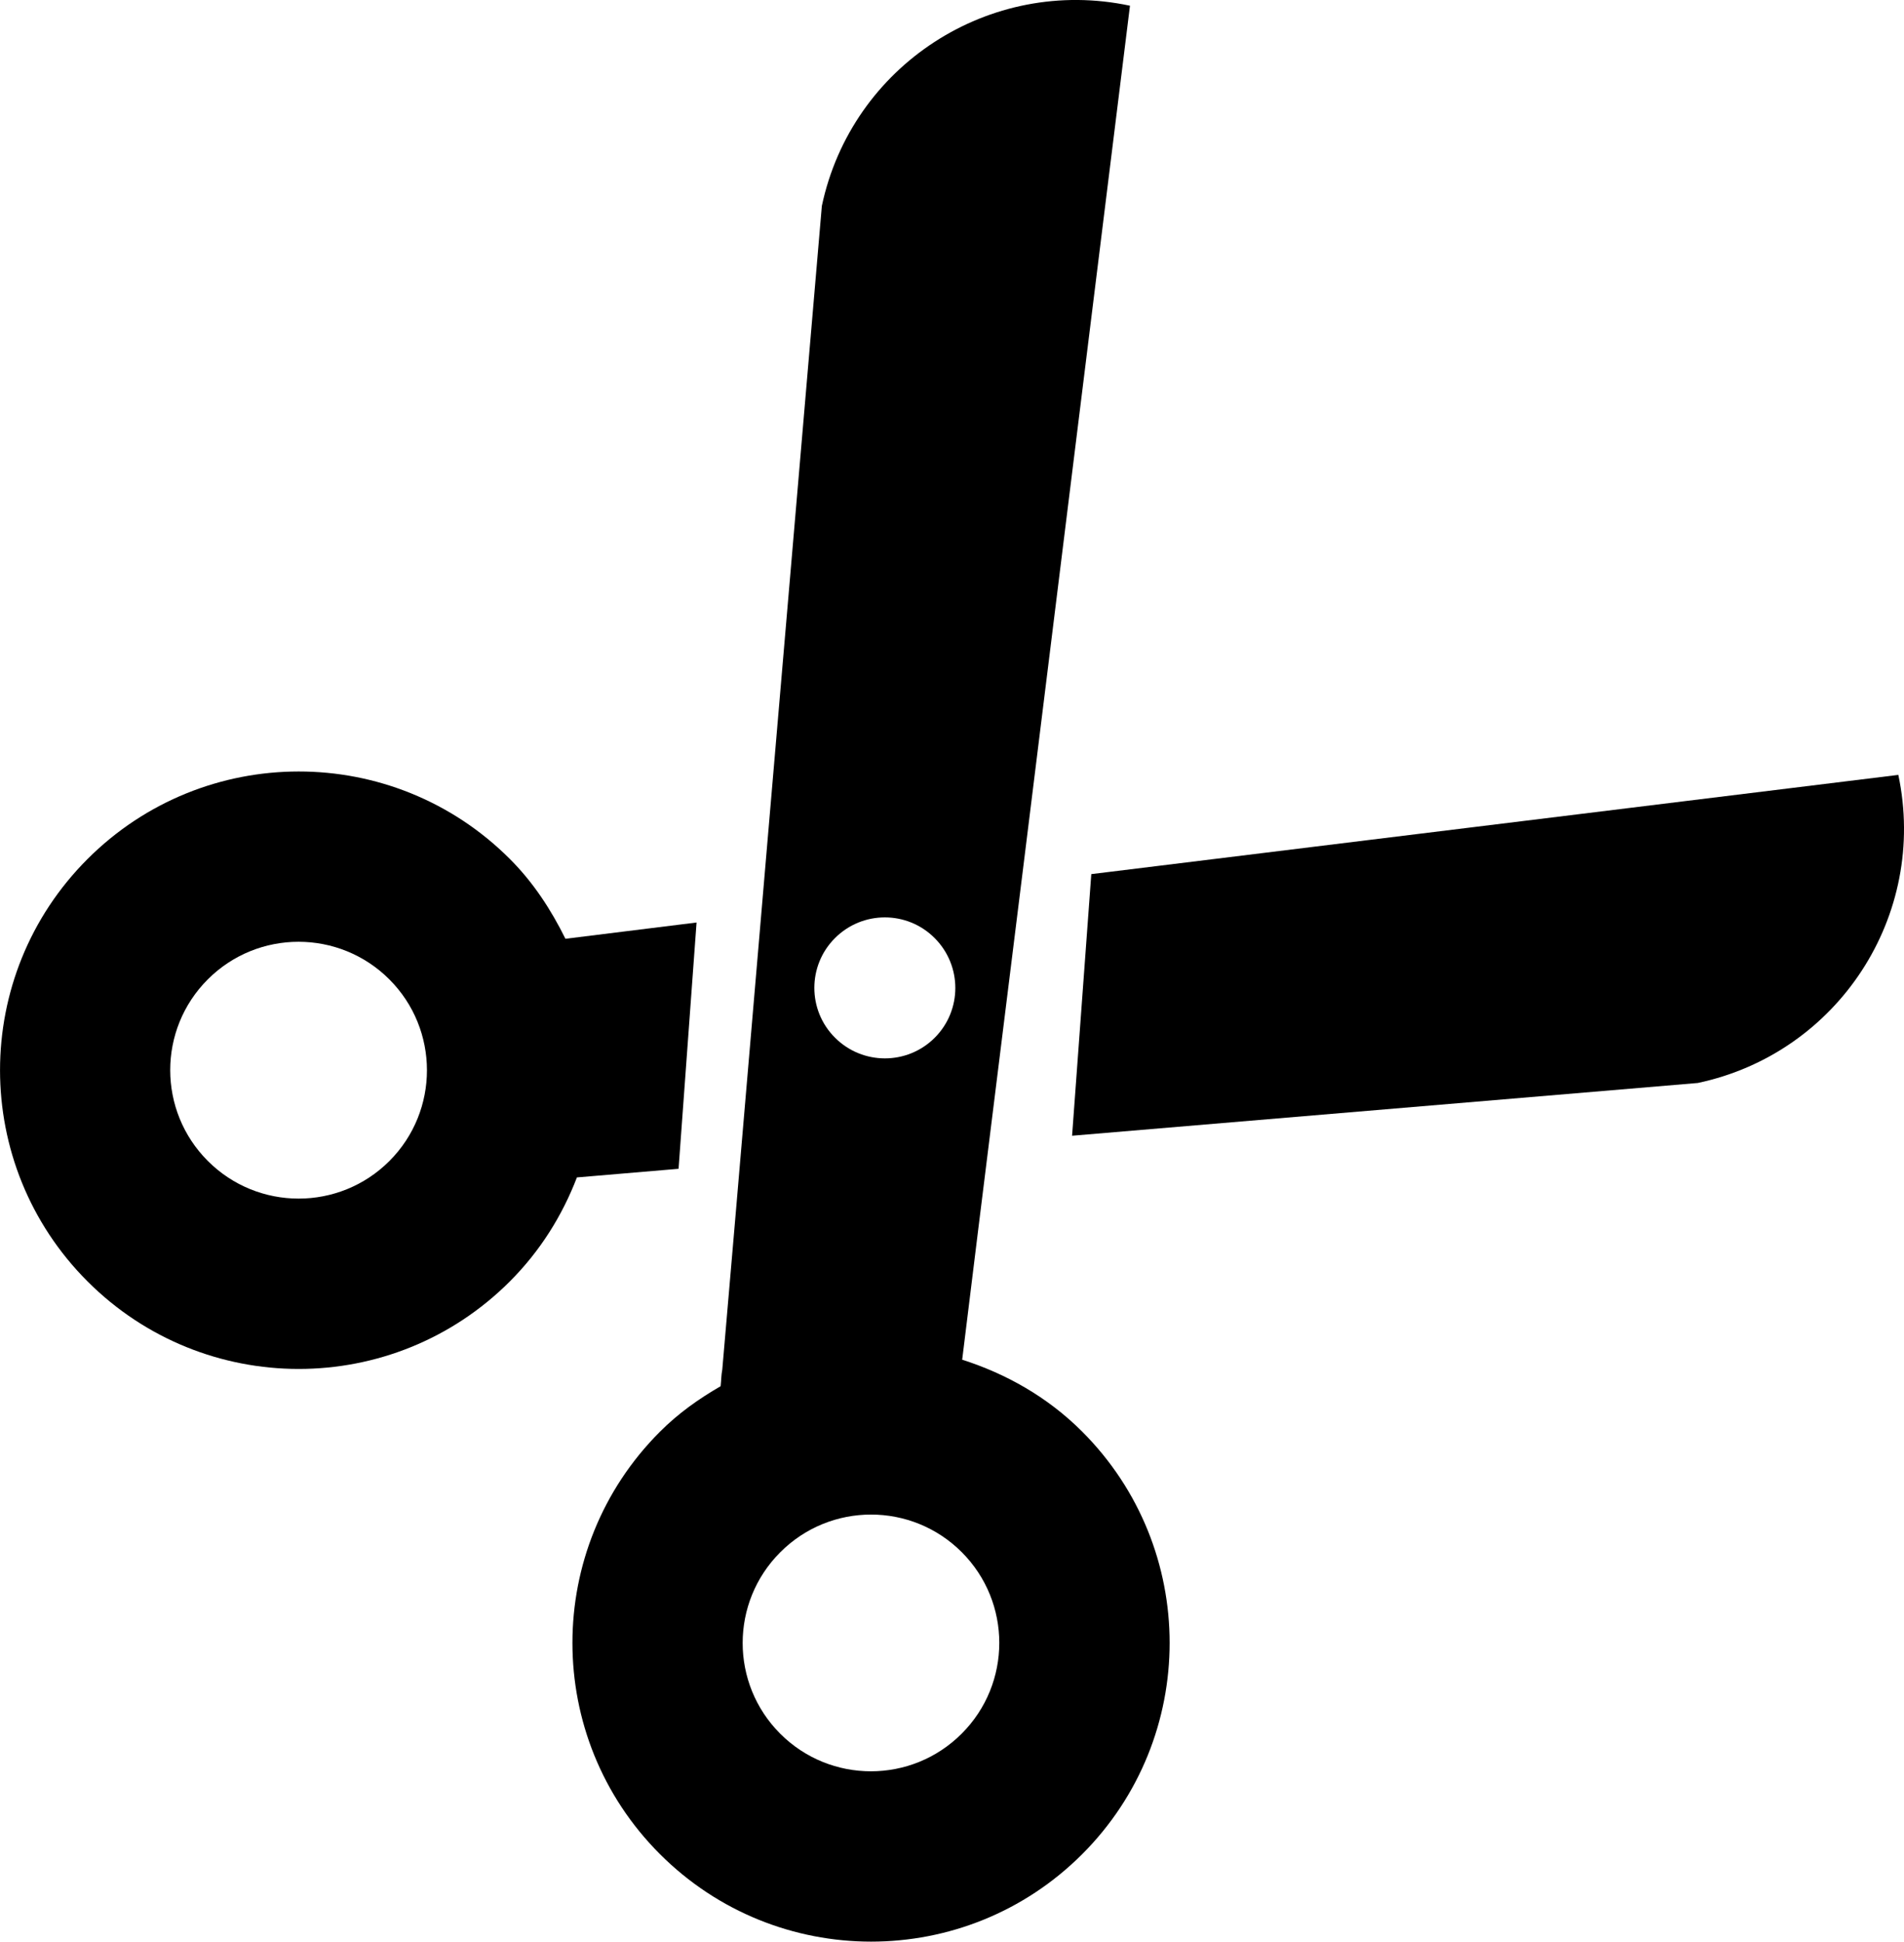<svg xmlns="http://www.w3.org/2000/svg" height="100%" viewBox="0 0 81.271 82.849" width="100%" version="1.1" y="0px" x="0px"><g id="g3" transform="translate(-401.3 -239.99)"><path d="m473.77 286.2c5.996-1.271 9.827-7.15 8.559-13.146l-34.448 4.234-0.82 11.163 26.709-2.251z"/><path d="m432.13 298.43c-0.047 0.234-0.042 0.471-0.071 0.709-0.923 0.533-1.804 1.153-2.591 1.943-4.979 4.977-4.979 13.044 0 18.021 4.977 4.978 13.047 4.981 18.024 0.004s4.978-13.053 0.001-18.03c-1.483-1.484-3.259-2.474-5.123-3.069l0.68-5.518 2.035-16.37 4.447-35.886c-5.991-1.274-11.881 2.554-13.152 8.544l-2.282 26.655-1.401 16.407-0.567 6.59zm10.221 7.789c2.138 2.139 2.138 5.607-0.003 7.746-2.139 2.14-5.605 2.14-7.744 0.002-2.139-2.139-2.139-5.605 0.002-7.744 2.139-2.143 5.606-2.143 7.745-0.004zm-5.41-21.952c-1.175-1.172-1.175-3.078 0-4.25 1.177-1.177 3.08-1.176 4.253-0.001 1.176 1.176 1.179 3.08 0.002 4.256-1.175 1.172-3.078 1.172-4.255-0.005z"/><path d="m423.06 294.67c1.305-1.305 2.244-2.822 2.865-4.44l4.339-0.368 0.768-10.509-5.597 0.694c-0.605-1.221-1.355-2.389-2.373-3.406-4.982-4.981-13.049-4.973-18.027 0.004s-4.979 13.04 0.001 18.022c4.981 4.979 13.045 4.981 18.024 0.003zm-12.889-5.142c-2.138-2.138-2.143-5.608-0.001-7.749 2.14-2.14 5.61-2.137 7.749 0.001 2.138 2.139 2.141 5.609 0.002 7.75-2.141 2.14-5.611 2.138-7.75-0.002z"/></g></svg>
